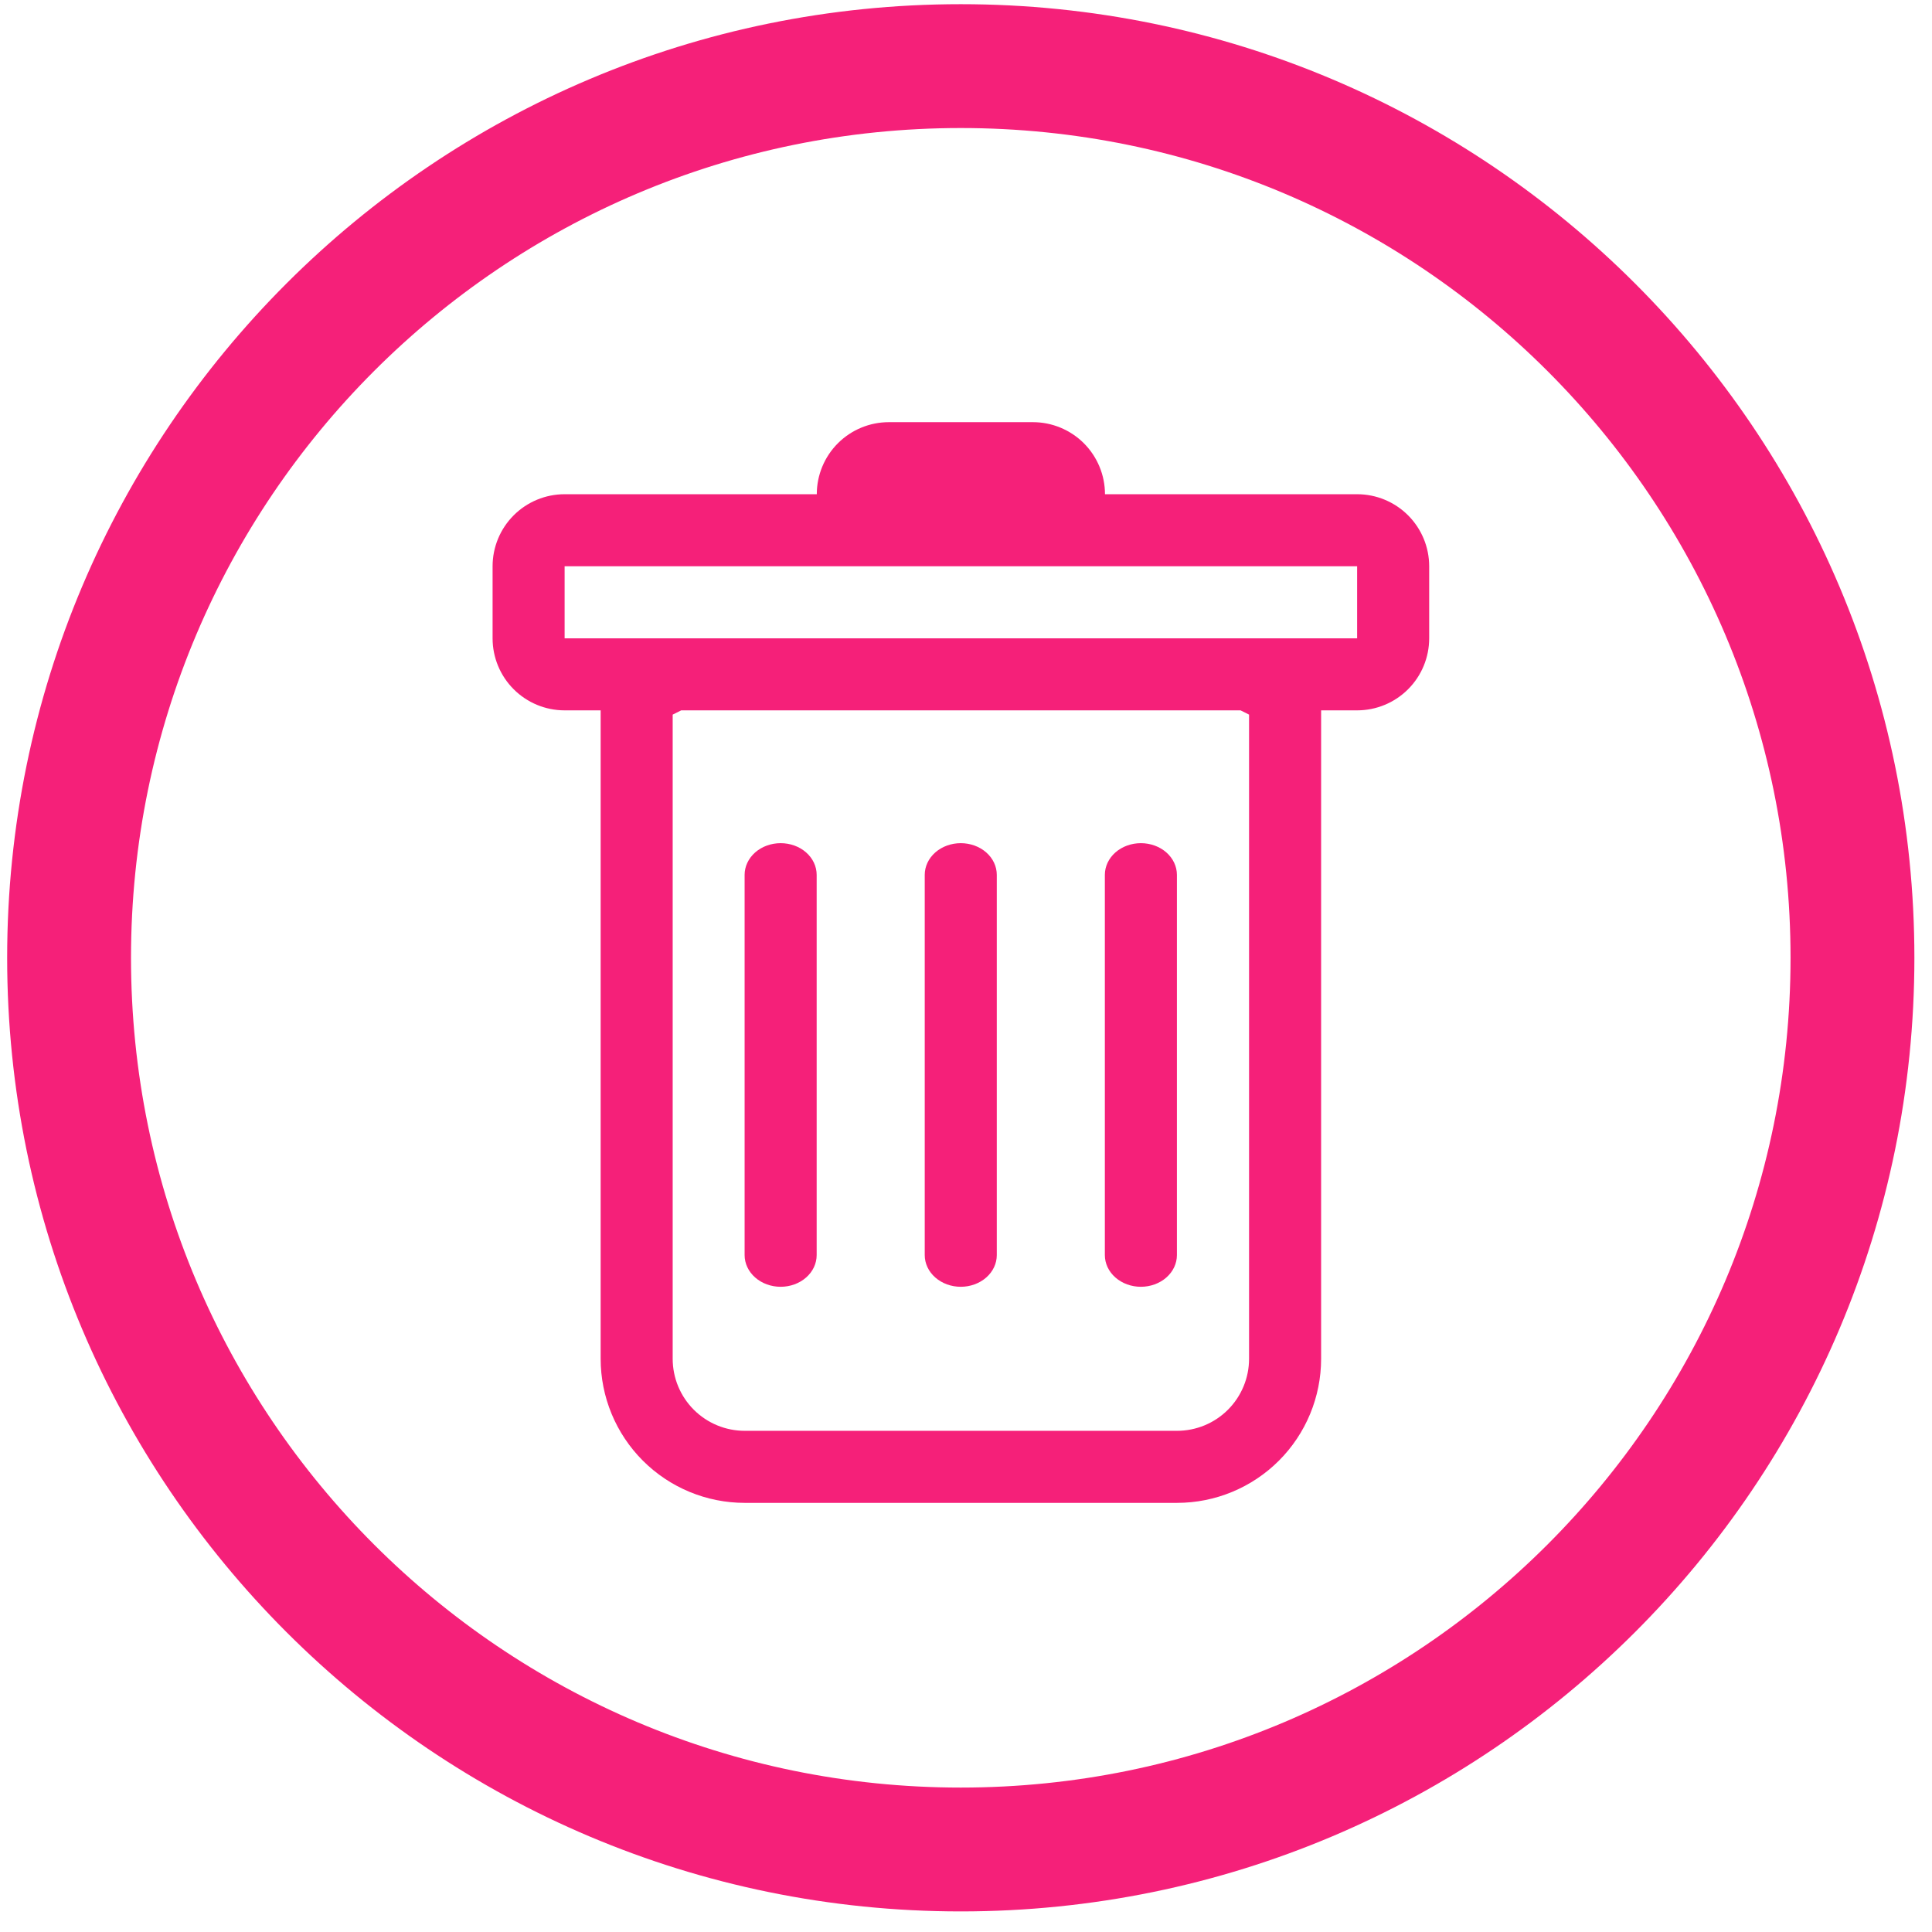 <svg width="78" height="78" viewBox="0 0 78 78" fill="none" xmlns="http://www.w3.org/2000/svg">
<path d="M31.517 34.041C31.903 34.041 32.273 34.175 32.545 34.415C32.818 34.655 32.971 34.981 32.971 35.32V50.672C32.971 51.011 32.818 51.337 32.545 51.576C32.273 51.816 31.903 51.951 31.517 51.951C31.131 51.951 30.761 51.816 30.488 51.576C30.216 51.337 30.062 51.011 30.062 50.672V35.32C30.062 34.981 30.216 34.655 30.488 34.415C30.761 34.175 31.131 34.041 31.517 34.041ZM38.789 34.041C39.174 34.041 39.544 34.175 39.817 34.415C40.09 34.655 40.243 34.981 40.243 35.32V50.672C40.243 51.011 40.09 51.337 39.817 51.576C39.544 51.816 39.174 51.951 38.789 51.951C38.403 51.951 38.033 51.816 37.76 51.576C37.487 51.337 37.334 51.011 37.334 50.672V35.32C37.334 34.981 37.487 34.655 37.76 34.415C38.033 34.175 38.403 34.041 38.789 34.041ZM47.515 35.32C47.515 34.981 47.361 34.655 47.089 34.415C46.816 34.175 46.446 34.041 46.06 34.041C45.675 34.041 45.305 34.175 45.032 34.415C44.759 34.655 44.606 34.981 44.606 35.32V50.672C44.606 51.011 44.759 51.337 45.032 51.576C45.305 51.816 45.675 51.951 46.06 51.951C46.446 51.951 46.816 51.816 47.089 51.576C47.361 51.337 47.515 51.011 47.515 50.672V35.32Z" fill="#F52079"/>
<path fill-rule="evenodd" clip-rule="evenodd" d="M38.789 5.169C20.288 5.169 5.289 20.168 5.289 38.669C5.289 57.171 20.288 72.169 38.789 72.169C57.291 72.169 72.289 57.171 72.289 38.669C72.289 20.168 57.291 5.169 38.789 5.169ZM0.289 38.669C0.289 17.406 17.526 0.169 38.789 0.169C60.052 0.169 77.289 17.406 77.289 38.669C77.289 59.932 60.052 77.169 38.789 77.169C17.526 77.169 0.289 59.932 0.289 38.669Z" fill="#F52079"/>
<path fill-rule="evenodd" clip-rule="evenodd" d="M57.7 25.771C57.7 26.542 57.393 27.282 56.848 27.827C56.302 28.373 55.562 28.679 54.791 28.679H53.337V54.857C53.337 56.4 52.724 57.88 51.633 58.971C50.542 60.062 49.062 60.675 47.519 60.675H30.067C28.524 60.675 27.045 60.062 25.954 58.971C24.863 57.88 24.25 56.4 24.25 54.857V28.679H22.795C22.024 28.679 21.284 28.373 20.739 27.827C20.193 27.282 19.887 26.542 19.887 25.771V22.862C19.887 22.09 20.193 21.351 20.739 20.805C21.284 20.26 22.024 19.953 22.795 19.953H32.976C32.976 19.182 33.282 18.442 33.828 17.896C34.373 17.351 35.113 17.044 35.885 17.044H41.702C42.473 17.044 43.213 17.351 43.759 17.896C44.304 18.442 44.611 19.182 44.611 19.953H54.791C55.562 19.953 56.302 20.26 56.848 20.805C57.393 21.351 57.7 22.09 57.7 22.862V25.771ZM27.502 28.679L27.158 28.851V54.857C27.158 55.629 27.465 56.369 28.01 56.914C28.556 57.46 29.296 57.766 30.067 57.766H47.519C48.291 57.766 49.031 57.46 49.576 56.914C50.121 56.369 50.428 55.629 50.428 54.857V28.851L50.085 28.679H27.502ZM22.795 25.771V22.862H54.791V25.771H22.795Z" fill="#F52079"/>
</svg>
